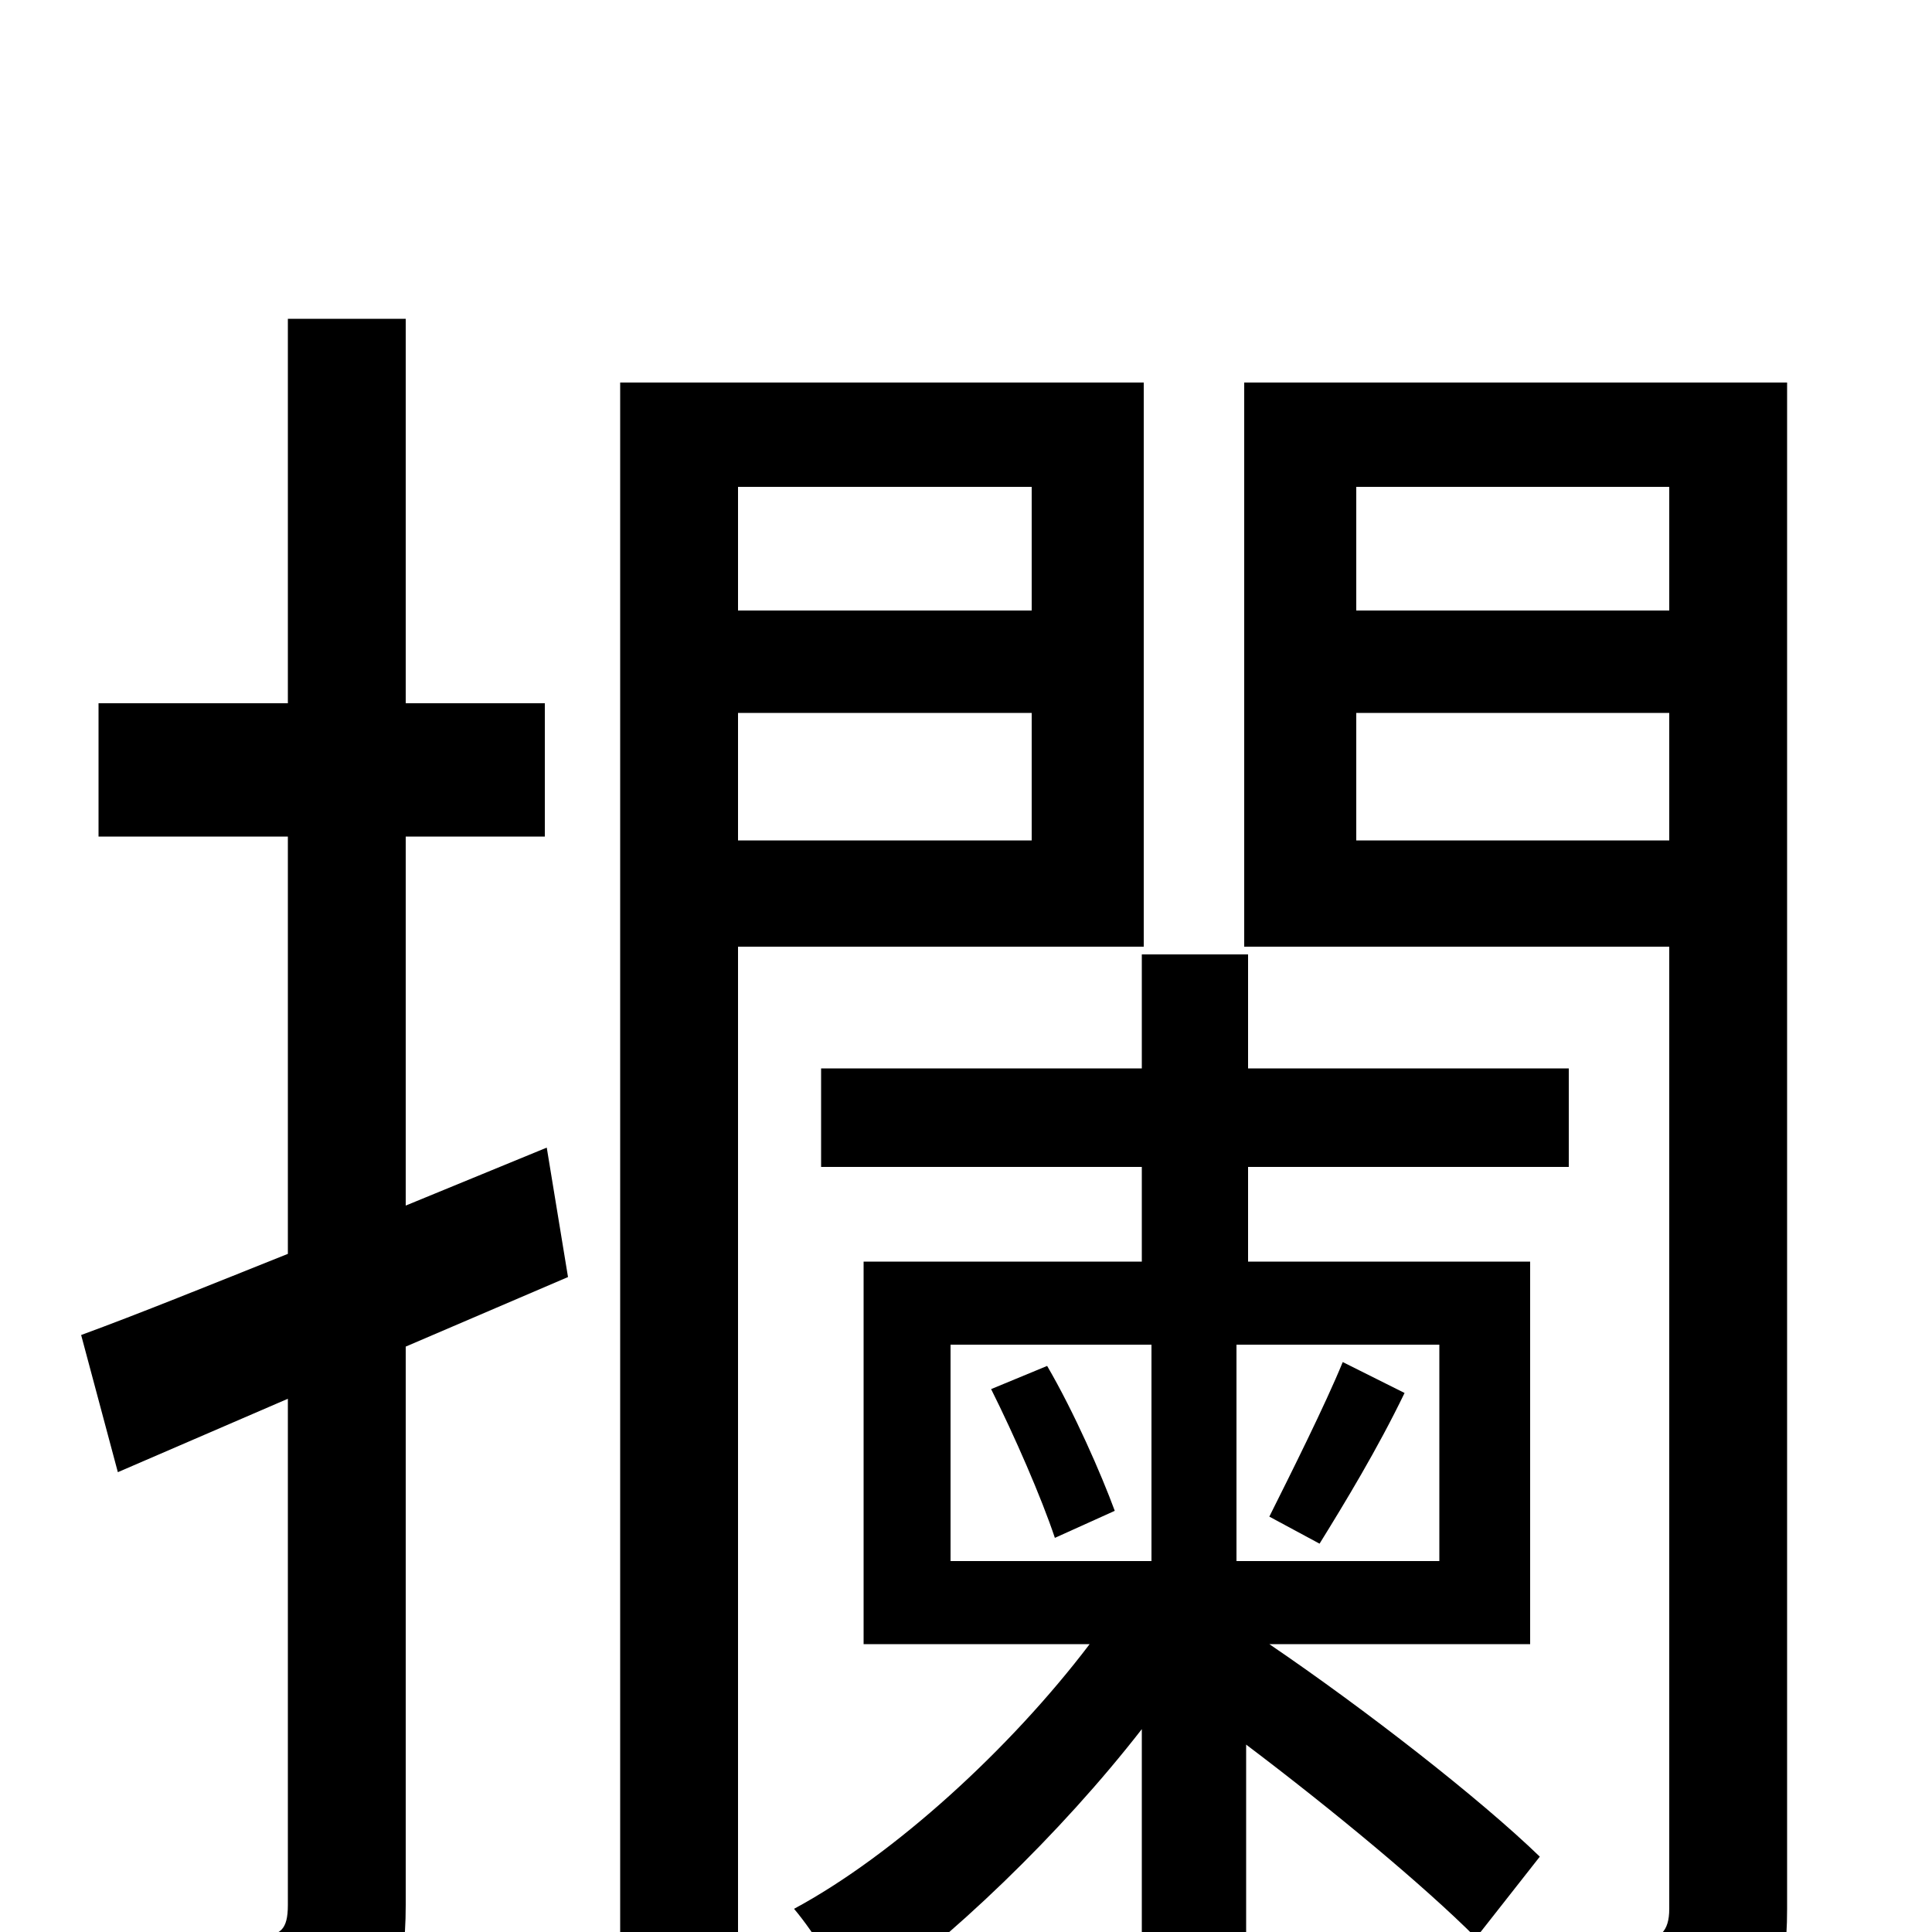 <svg xmlns="http://www.w3.org/2000/svg" viewBox="0 -1000 1000 1000">
	<path fill="#000000" d="M283 -406L210 -376V-567H282V-636H210V-835H149V-636H51V-567H149V-351C109 -335 72 -320 42 -309L61 -238L149 -276V-14C149 -1 145 2 134 2C124 3 92 3 57 2C66 22 74 50 75 68C128 68 161 66 181 55C202 43 210 24 210 -14V-303L294 -339ZM534 -748V-684H382V-748ZM382 -565V-631H534V-565ZM592 -510V-802H321V76H382V-510ZM683 -201C696 -222 713 -250 727 -279L695 -295C686 -273 668 -237 657 -215ZM513 -281C525 -257 539 -225 546 -204L577 -218C570 -237 556 -269 542 -293ZM492 -304H596V-192H492ZM745 -192H640V-304H745ZM797 -39C766 -69 707 -115 657 -149H792V-347H646V-396H812V-447H646V-506H591V-447H425V-396H591V-347H447V-149H564C523 -95 463 -40 411 -12C422 1 436 24 442 39C492 4 549 -51 591 -105V63H645V-97C690 -63 737 -24 764 3ZM702 -565V-631H864V-565ZM864 -748V-684H702V-748ZM925 -802H644V-510H864V-12C864 0 859 4 848 5C837 6 802 6 762 5C770 23 778 52 781 71C837 71 873 69 895 58C917 46 925 26 925 -12Z"/>
</svg>